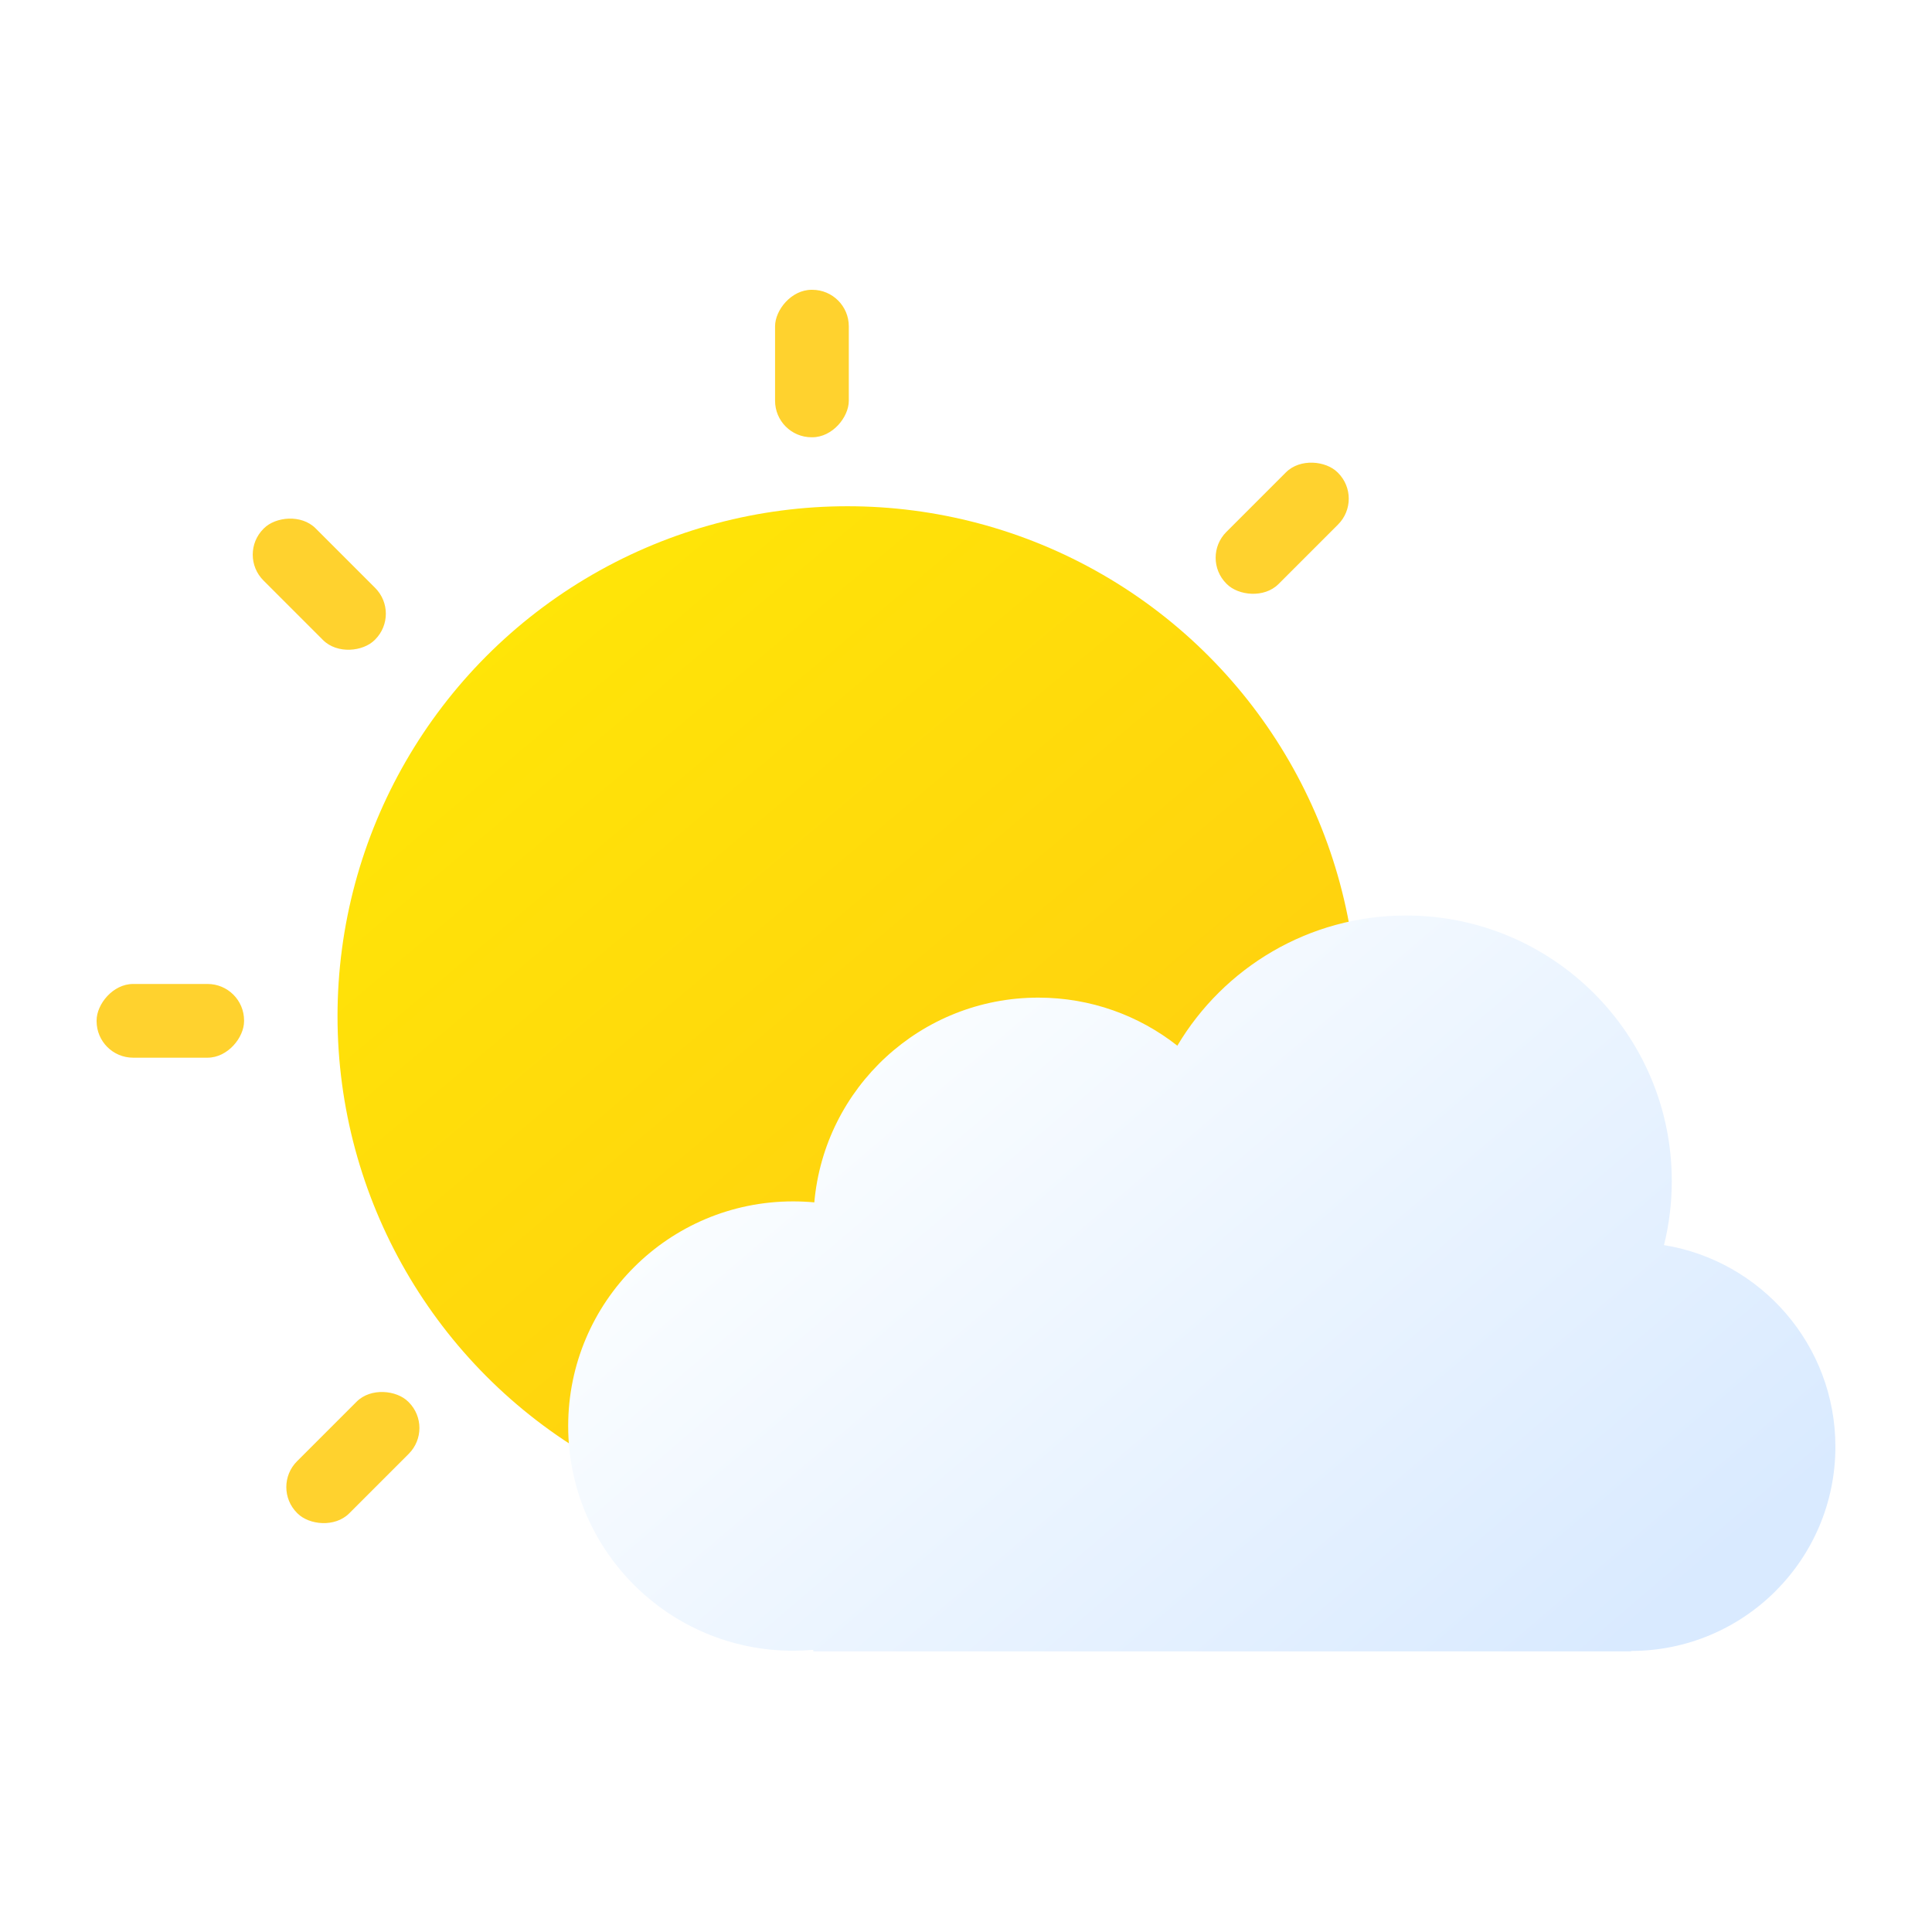 <svg width="100" height="100" viewBox="0 0 100 100" fill="none" xmlns="http://www.w3.org/2000/svg">
<rect width="100" height="100" fill="white"/>
<ellipse cx="26.398" cy="26.396" rx="26.398" ry="26.396" transform="matrix(-1 0 0 1 70.266 26.203)" fill="url(#paint0_linear_2853_8830)"/>
<rect width="3.817" height="7.633" rx="1.89" transform="matrix(-1 0 0 1 43.934 15)" fill="#FFD22E"/>
<rect width="7.633" height="3.816" rx="1.89" transform="matrix(-1 0 0 1 12.633 50.93)" fill="#FFD22E"/>
<rect width="8.142" height="3.817" rx="1.89" transform="matrix(-0.707 -0.707 -0.707 0.707 20.754 31.766)" fill="#FFD22E"/>
<rect width="8.142" height="3.817" rx="1.89" transform="matrix(-0.707 0.707 -0.707 -0.707 70.594 25.812)" fill="#FFD22E"/>
<rect width="8.142" height="3.817" rx="1.89" transform="matrix(-0.707 0.707 -0.707 -0.707 22.492 73.914)" fill="#FFD22E"/>
<g filter="url(#filter0_d_2853_8830)">
<path fill-rule="evenodd" clip-rule="evenodd" d="M42.097 84.306C41.752 84.336 41.402 84.352 41.048 84.352C34.62 84.352 29.409 79.146 29.409 72.723C29.409 66.3 34.62 61.094 41.048 61.094C41.419 61.094 41.787 61.111 42.149 61.145C42.672 55.205 47.663 50.547 53.743 50.547C56.46 50.547 58.959 51.477 60.939 53.035C63.336 49.001 67.74 46.297 72.776 46.297C80.373 46.297 86.531 52.45 86.531 60.041C86.531 61.184 86.392 62.294 86.128 63.356C91.159 64.172 95 68.534 95 73.791C95 79.629 90.264 84.361 84.422 84.363V84.384H42.097V84.306Z" fill="url(#paint1_linear_2853_8830)"/>
</g>
<defs>
<filter id="filter0_d_2853_8830" x="27.23" y="45.207" width="69.95" height="42.446" filterUnits="userSpaceOnUse" color-interpolation-filters="sRGB">
<feFlood flood-opacity="0" result="BackgroundImageFix"/>
<feColorMatrix in="SourceAlpha" type="matrix" values="0 0 0 0 0 0 0 0 0 0 0 0 0 0 0 0 0 0 127 0" result="hardAlpha"/>
<feOffset dy="1.09"/>
<feGaussianBlur stdDeviation="1.09"/>
<feComposite in2="hardAlpha" operator="out"/>
<feColorMatrix type="matrix" values="0 0 0 0 0.181 0 0 0 0 0.241 0 0 0 0 0.36 0 0 0 0.2 0"/>
<feBlend mode="normal" in2="BackgroundImageFix" result="effect1_dropShadow_2853_8830"/>
<feBlend mode="normal" in="SourceGraphic" in2="effect1_dropShadow_2853_8830" result="shape"/>
</filter>
<linearGradient id="paint0_linear_2853_8830" x1="44.003" y1="3.408" x2="6.685" y2="47.808" gradientUnits="userSpaceOnUse">
<stop stop-color="#FFE607"/>
<stop offset="1" stop-color="#FFCB11"/>
</linearGradient>
<linearGradient id="paint1_linear_2853_8830" x1="45.597" y1="49.496" x2="78.828" y2="88.445" gradientUnits="userSpaceOnUse">
<stop stop-color="#FCFEFF"/>
<stop offset="1" stop-color="#D9EAFF"/>
</linearGradient>
</defs>
</svg>
